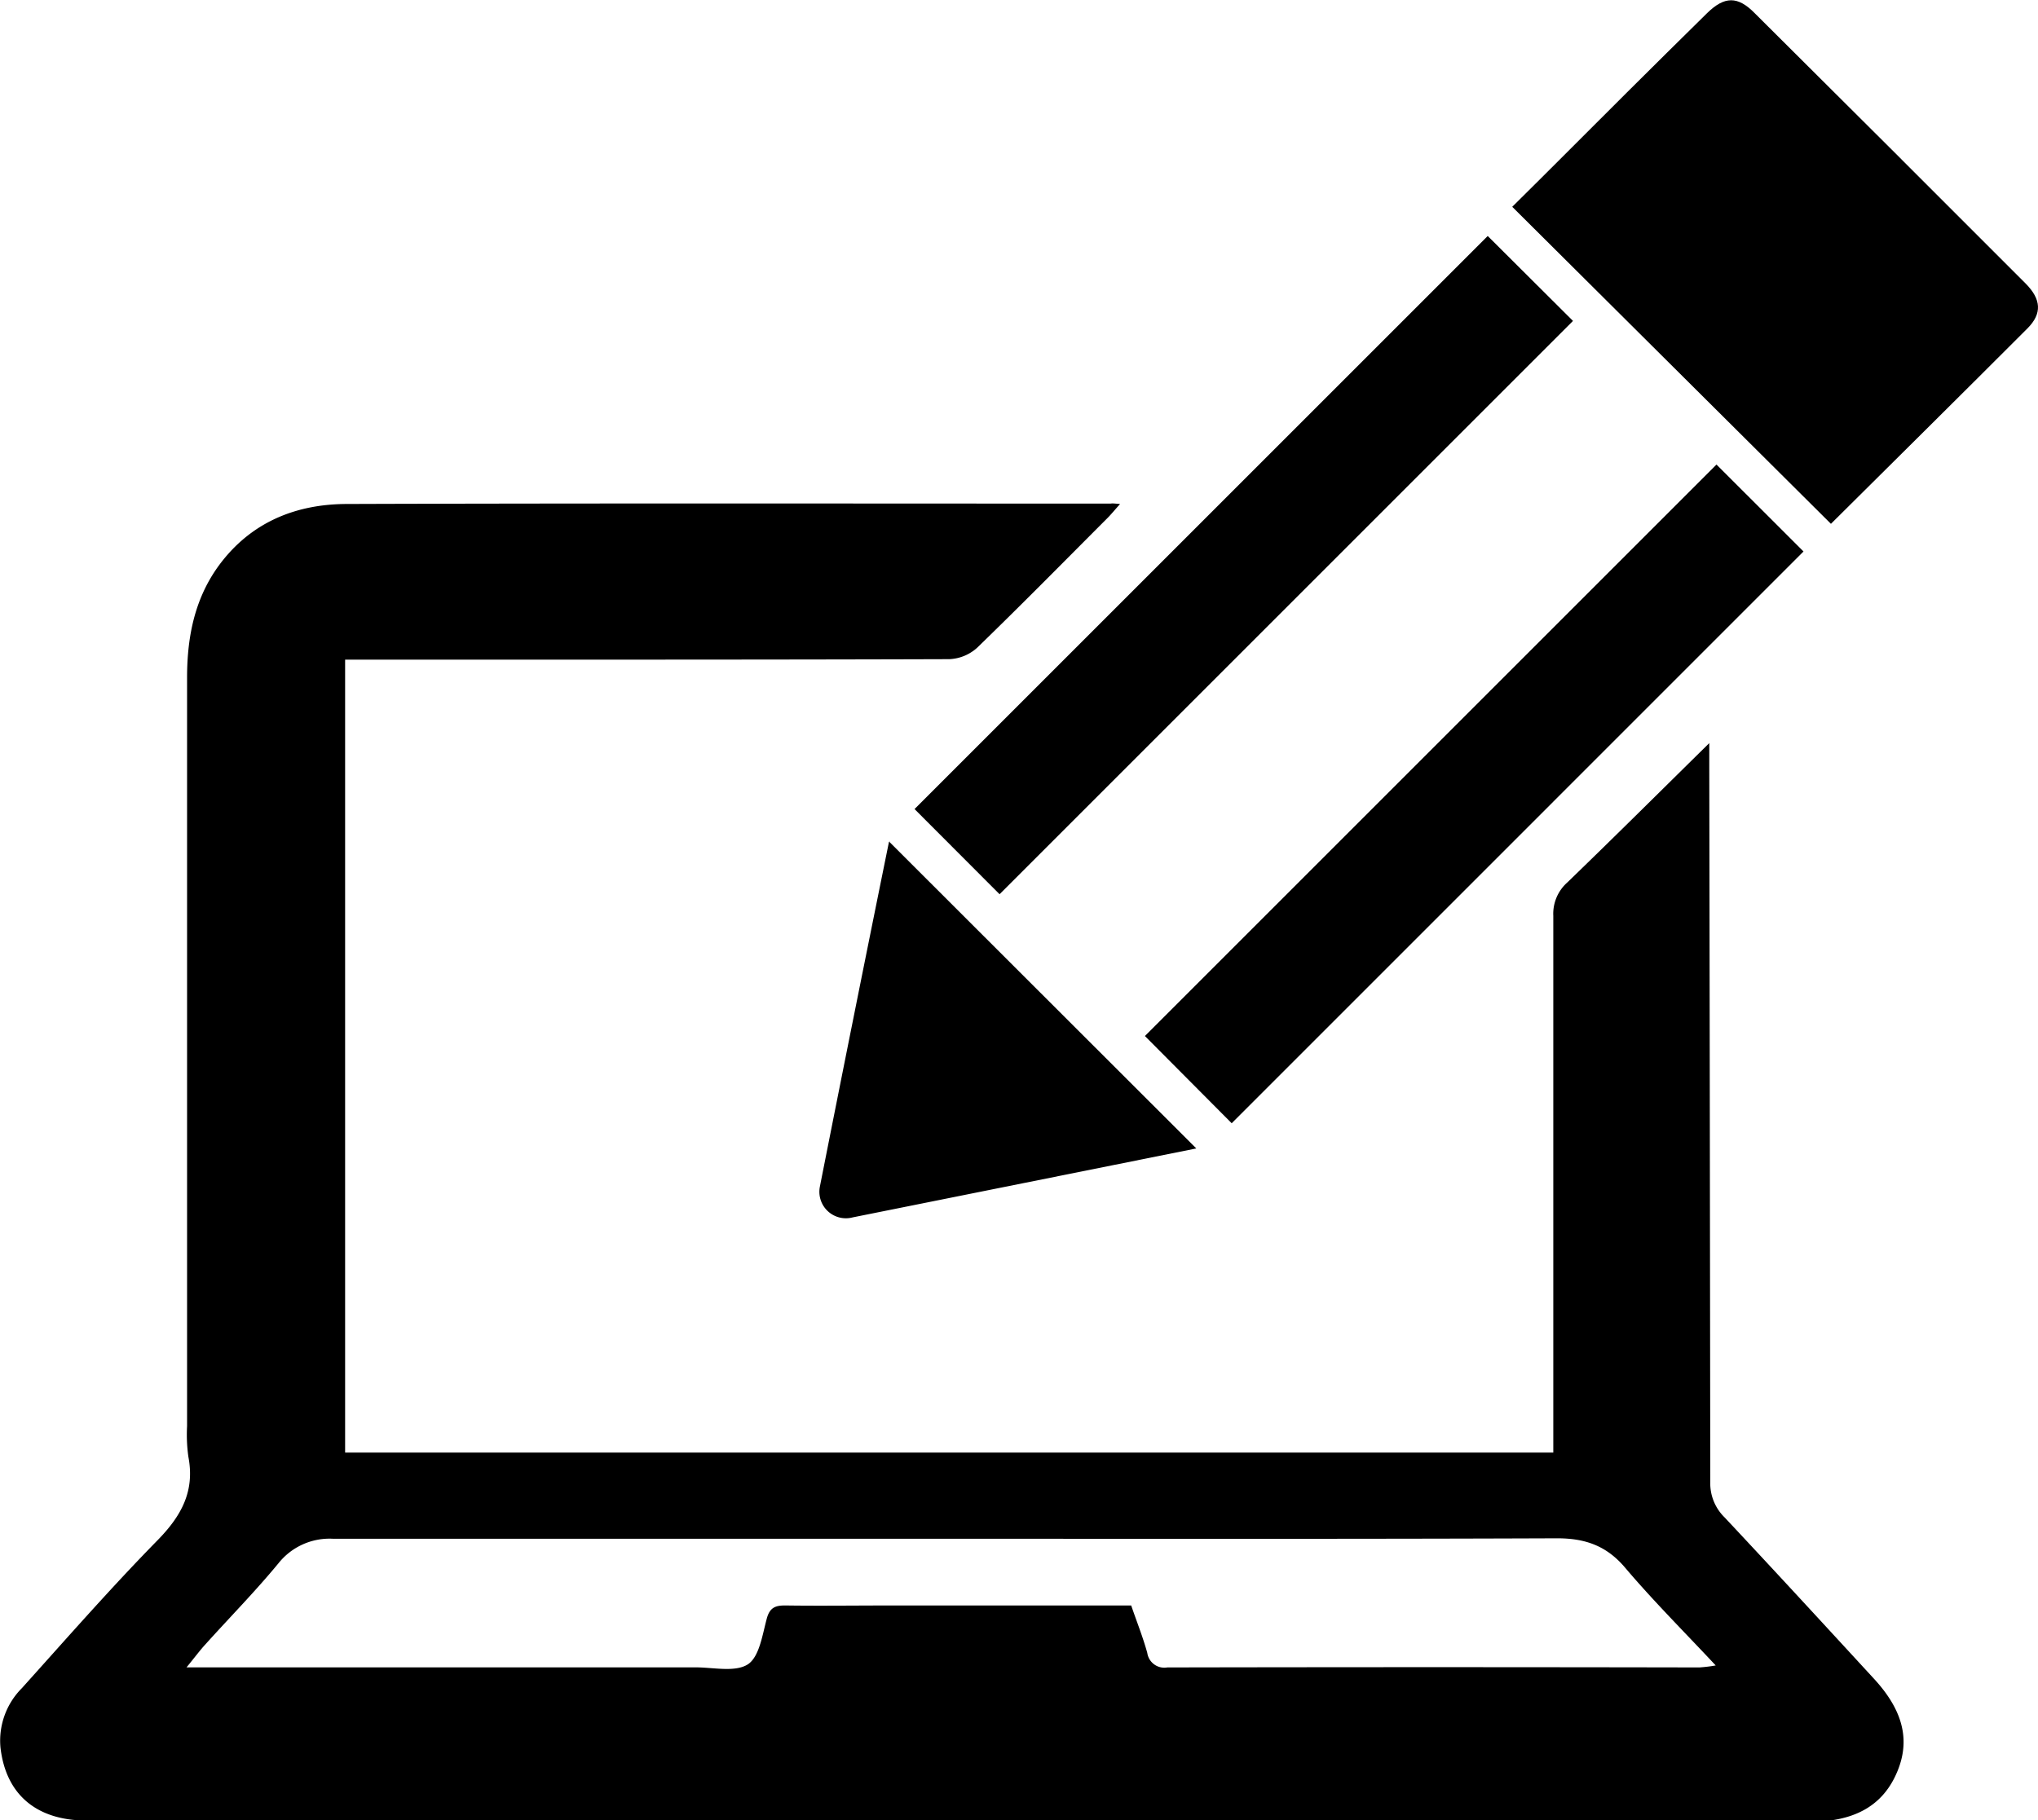 <svg xmlns="http://www.w3.org/2000/svg" viewBox="0 0 266.03 237.64" class="icon computer"><title>Computer</title><g data-name="Layer 2"><g data-name="Layer 1"><g ><path d="M146.21,65.8c-.71.79-1.16,1.35-1.66,1.85-5.65,5.66-11.26,11.36-17,16.92a5.77,5.77,0,0,1-3.63,1.49c-25.25.08-50.49.06-75.74.06H45.05V189.65H202.76v-2.84q0-33.62,0-67.24a5.47,5.47,0,0,1,1.82-4.35c6.11-5.9,12.12-11.88,18.54-18.2,0,1.13,0,2,0,3q.08,46.74.13,93.48a6.22,6.22,0,0,0,1.88,4.62c6.56,7,13,14,19.52,21.09,4.05,4.41,4.85,8.56,2.59,13-1.76,3.42-4.72,5-8.39,5.48a13.73,13.73,0,0,1-1.75,0H11.34c-6.55,0-10.58-3.37-11.28-9.55a9.71,9.71,0,0,1,2.8-7.74c5.85-6.5,11.61-13.09,17.73-19.33,3.1-3.17,4.86-6.4,4-10.87a20.82,20.82,0,0,1-.17-4q0-48.87,0-97.73c0-5.53,1.07-10.76,4.6-15.23,4.14-5.24,9.84-7.42,16.22-7.44,33.24-.11,66.49-.05,99.73-.05C145.24,65.7,145.55,65.75,146.21,65.8ZM24.35,217.69H27.6q31.61,0,63.21,0c2.32,0,5.15.67,6.82-.4,1.5-1,1.89-3.86,2.47-6,.41-1.49,1.21-1.7,2.53-1.68,4.5.06,9,0,13.49,0h31.54c.73,2.13,1.53,4.13,2.1,6.19a2.25,2.25,0,0,0,2.61,1.9q34.73-.07,69.46,0a20.13,20.13,0,0,0,2.13-.26c-4.16-4.45-8.18-8.46-11.83-12.77-2.45-2.89-5.25-3.84-8.93-3.83-25.65.1-51.3.06-77,.06q-41.35,0-82.7,0a8.52,8.52,0,0,0-7.15,3.2c-3,3.64-6.35,7.05-9.53,10.58C26.11,215.45,25.44,216.36,24.35,217.69Z"/><path d="M239,68.39,197.4,27c5-4.94,9.95-9.93,14.95-14.91,3.48-3.47,7-6.94,10.48-10.37,2.28-2.23,4-2.26,6.22,0Q246.75,19.31,264.4,37c2.07,2.08,2.18,3.94.26,5.87C256.12,51.42,247.54,59.91,239,68.39Z"/><path d="M119.38,105.63,194.2,30.81,205.33,41.9l-74.85,74.85Z"/><path d="M235.42,72l-74.64,74.65-11.33-11.39,74.61-74.61Z"/><path d="M156.16,149.94q-22.37,4.49-44.85,9a3.46,3.46,0,0,1-4.29-4q4.44-22.47,9-44.92c0-.13.22-.22.09-.09Z"/></g></g></g></svg>

